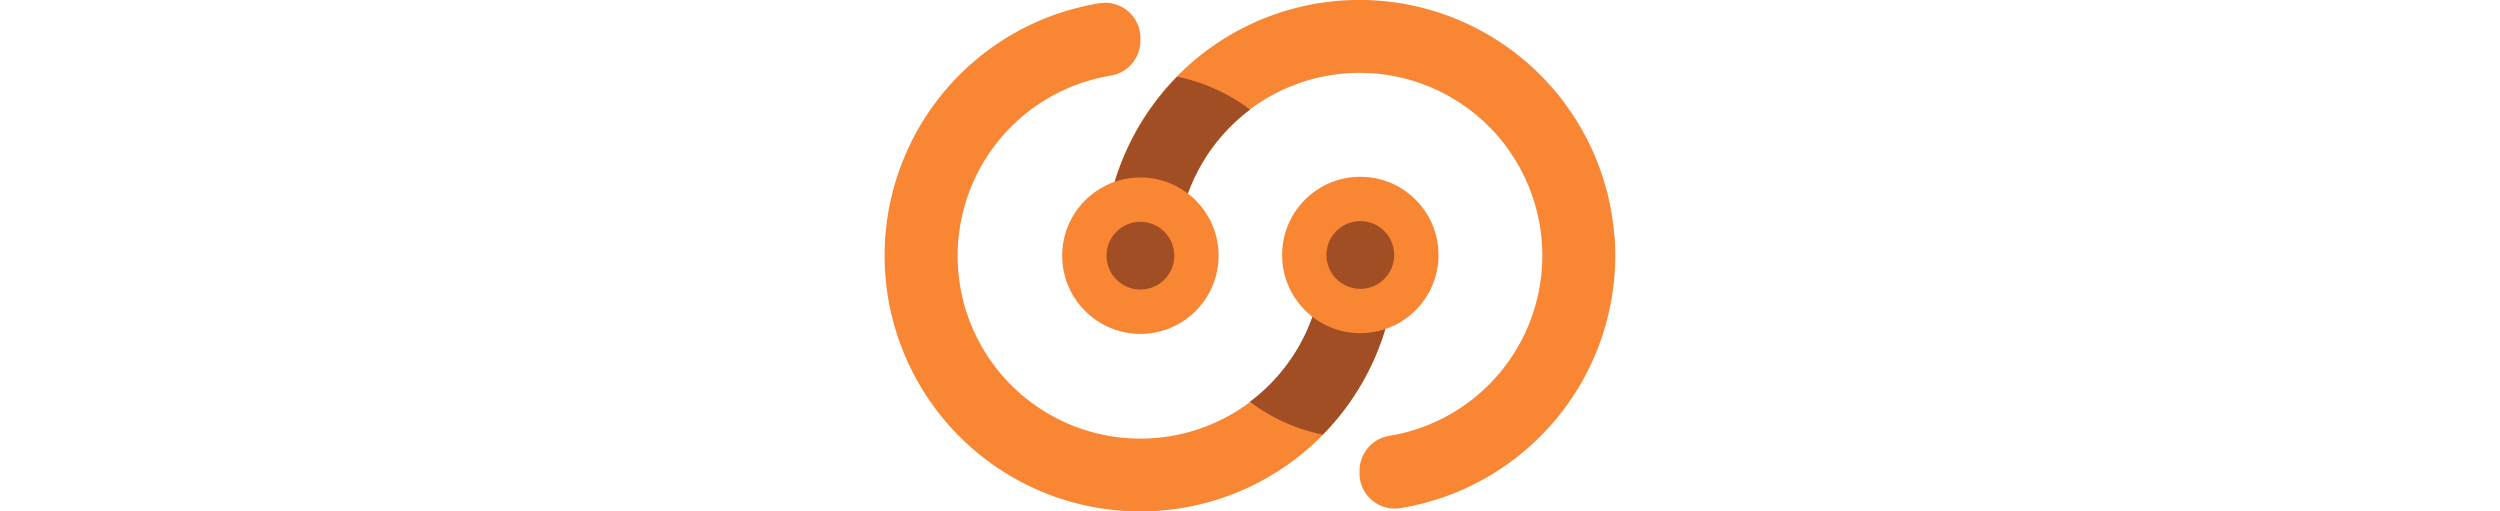 <svg xmlns="http://www.w3.org/2000/svg" viewBox="0 0 146.67 102.66" height="30px"><defs><style>.cls-1{fill:#f98633}.cls-2{fill:#a14e24}</style></defs><g id="Layer_2"><g id="Layer_1-2"><path class="cls-1" d="M102 59.53A51.34 51.34 0 1143.13.65a7.07 7.07 0 018.2 7v.54a7.11 7.11 0 01-6 7 36.68 36.68 0 1042.18 42.18 7.13 7.13 0 017-6H95a7.07 7.07 0 017 8.16z"/><path class="cls-2" d="M94.5 51.33a7.13 7.13 0 00-7 6 36.71 36.71 0 01-14.18 23.33 36.37 36.37 0 0014.62 6.6A51.27 51.27 0 00102 59.53a7.07 7.07 0 00-7-8.2z"/><path class="cls-1" d="M146.52 47.39a51.4 51.4 0 01-43 54.62 7.07 7.07 0 01-8.2-7v-.51a7.12 7.12 0 016-7 36.68 36.68 0 10-42.16-42.21 7.12 7.12 0 01-7 6h-.54a7.07 7.07 0 01-7-8.2 51.34 51.34 0 01101.86 4.26z"/><path class="cls-2" d="M52.17 51.33a7.12 7.12 0 007-6A36.7 36.7 0 0173.35 22a36.51 36.51 0 00-14.62-6.6 51.27 51.27 0 00-14.07 27.73 7.07 7.07 0 007 8.2z"/><circle class="cls-1" cx="95.48" cy="51.19" r="15.7"/><circle class="cls-1" cx="51.33" cy="51.33" r="15.7"/><circle class="cls-2" cx="51.33" cy="51.33" r="6.8"/><circle class="cls-2" cx="95.48" cy="51.19" r="6.8"/></g></g></svg>
